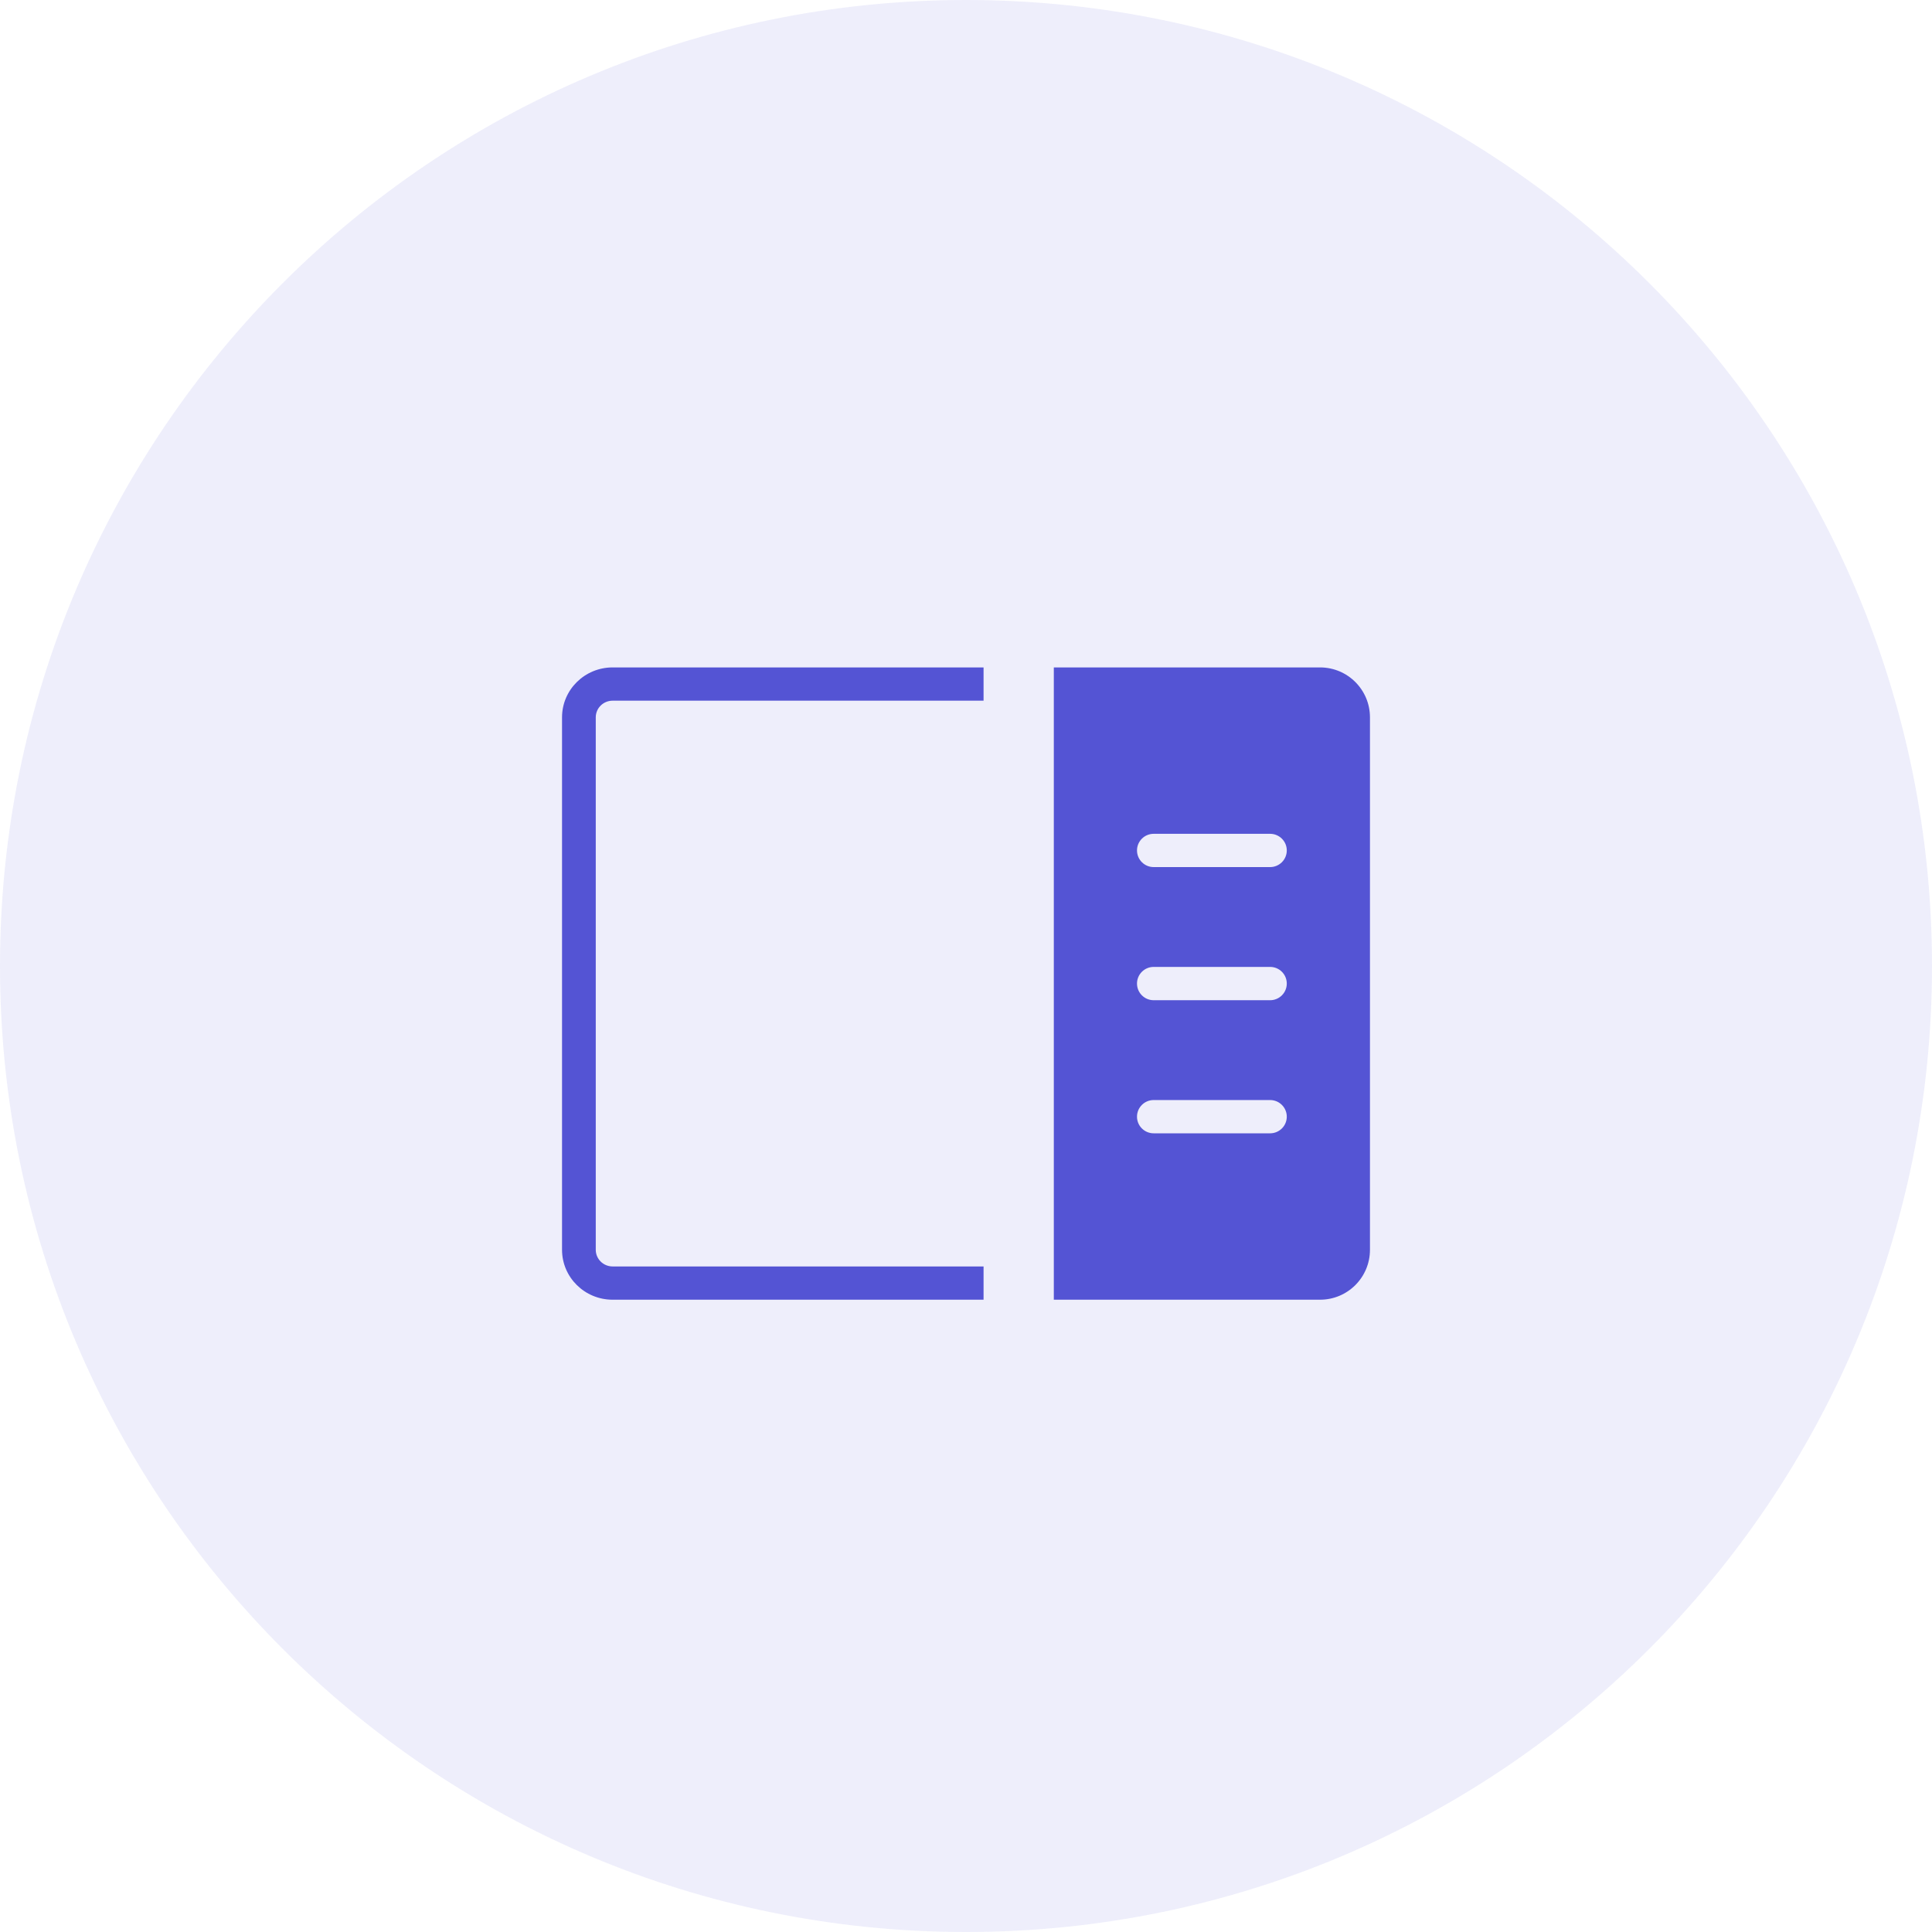 <svg width="55" height="55" viewBox="0 0 55 55" fill="none" xmlns="http://www.w3.org/2000/svg">
<path fill-rule="evenodd" clip-rule="evenodd" d="M27.5 55C42.688 55 55 42.688 55 27.5C55 12.312 42.688 0 27.5 0C12.312 0 0 12.312 0 27.5C0 42.688 12.312 55 27.5 55Z" fill="#5454D4" fill-opacity="0.1"/>
<path d="M28 37H17.44C16.645 37 16 36.364 16 35.579V20.421C16 19.636 16.645 19 17.44 19H28V19.947H17.44C17.175 19.947 16.96 20.159 16.96 20.421V35.579C16.96 35.841 17.175 36.053 17.44 36.053H28V37Z" fill="#5454D4"/>
<path fill-rule="evenodd" clip-rule="evenodd" d="M30 19H37.579C38.364 19 39 19.636 39 20.421V35.579C39 36.364 38.364 37 37.579 37H30V19ZM32.842 32.263H36.158C36.419 32.263 36.632 32.051 36.632 31.79C36.632 31.528 36.419 31.316 36.158 31.316H32.842C32.581 31.316 32.368 31.528 32.368 31.79C32.368 32.051 32.581 32.263 32.842 32.263ZM36.158 28.474H32.842C32.581 28.474 32.368 28.262 32.368 28C32.368 27.738 32.581 27.526 32.842 27.526H36.158C36.419 27.526 36.632 27.738 36.632 28C36.632 28.262 36.419 28.474 36.158 28.474ZM32.842 24.684H36.158C36.419 24.684 36.632 24.472 36.632 24.21C36.632 23.949 36.419 23.737 36.158 23.737H32.842C32.581 23.737 32.368 23.949 32.368 24.21C32.368 24.472 32.581 24.684 32.842 24.684Z" fill="#5454D4"/>
</svg>
